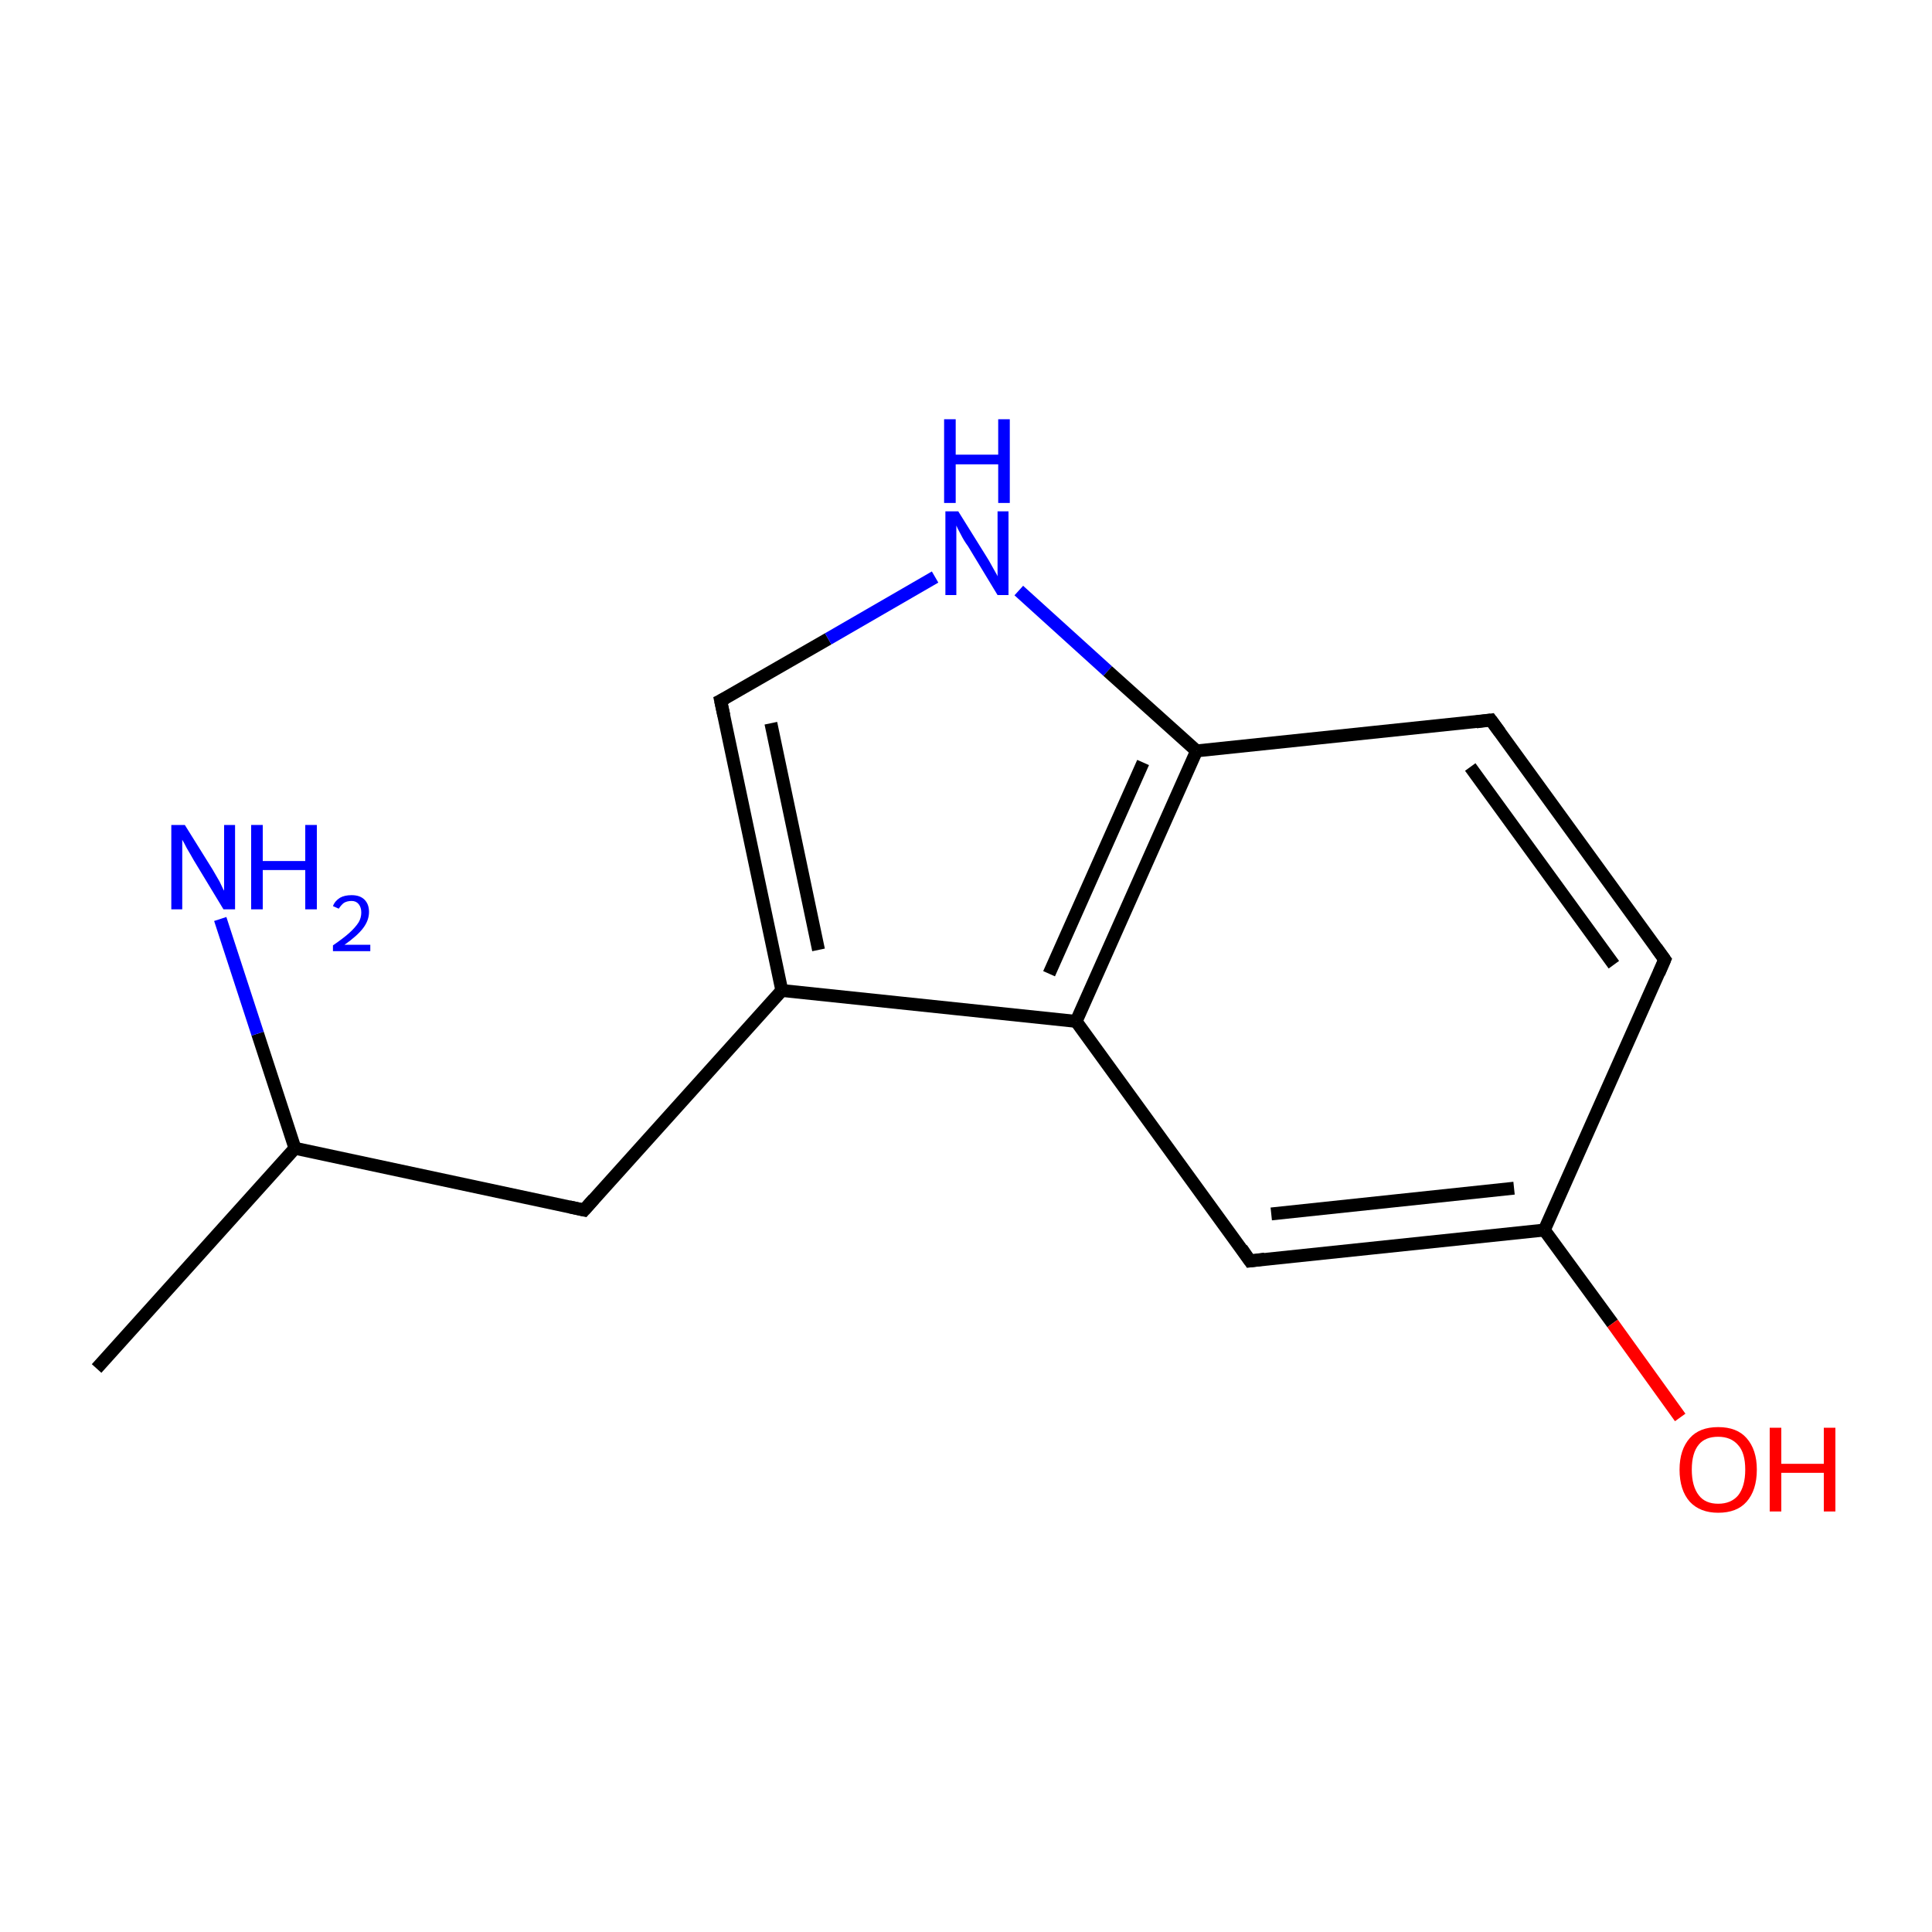 <?xml version='1.0' encoding='iso-8859-1'?>
<svg version='1.1' baseProfile='full'
              xmlns='http://www.w3.org/2000/svg'
                      xmlns:rdkit='http://www.rdkit.org/xml'
                      xmlns:xlink='http://www.w3.org/1999/xlink'
                  xml:space='preserve'
width='300px' height='300px' viewBox='0 0 300 300'>
<!-- END OF HEADER -->
<rect style='opacity:1.0;fill:#FFFFFF;stroke:none' width='300.0' height='300.0' x='0.0' y='0.0'> </rect>
<path class='bond-0 atom-0 atom-1' d='M 15.0,212.5 L 45.8,178.3' style='fill:none;fill-rule:evenodd;stroke:#000000;stroke-width:2.0px;stroke-linecap:butt;stroke-linejoin:miter;stroke-opacity:1' />
<path class='bond-1 atom-1 atom-2' d='M 45.8,178.3 L 90.7,187.9' style='fill:none;fill-rule:evenodd;stroke:#000000;stroke-width:2.0px;stroke-linecap:butt;stroke-linejoin:miter;stroke-opacity:1' />
<path class='bond-2 atom-2 atom-3' d='M 90.7,187.9 L 121.4,153.8' style='fill:none;fill-rule:evenodd;stroke:#000000;stroke-width:2.0px;stroke-linecap:butt;stroke-linejoin:miter;stroke-opacity:1' />
<path class='bond-3 atom-3 atom-4' d='M 121.4,153.8 L 111.9,108.8' style='fill:none;fill-rule:evenodd;stroke:#000000;stroke-width:2.0px;stroke-linecap:butt;stroke-linejoin:miter;stroke-opacity:1' />
<path class='bond-3 atom-3 atom-4' d='M 127.1,147.5 L 119.7,112.3' style='fill:none;fill-rule:evenodd;stroke:#000000;stroke-width:2.0px;stroke-linecap:butt;stroke-linejoin:miter;stroke-opacity:1' />
<path class='bond-4 atom-4 atom-5' d='M 111.9,108.8 L 128.6,99.2' style='fill:none;fill-rule:evenodd;stroke:#000000;stroke-width:2.0px;stroke-linecap:butt;stroke-linejoin:miter;stroke-opacity:1' />
<path class='bond-4 atom-4 atom-5' d='M 128.6,99.2 L 145.2,89.6' style='fill:none;fill-rule:evenodd;stroke:#0000FF;stroke-width:2.0px;stroke-linecap:butt;stroke-linejoin:miter;stroke-opacity:1' />
<path class='bond-5 atom-5 atom-6' d='M 158.2,91.7 L 172.0,104.2' style='fill:none;fill-rule:evenodd;stroke:#0000FF;stroke-width:2.0px;stroke-linecap:butt;stroke-linejoin:miter;stroke-opacity:1' />
<path class='bond-5 atom-5 atom-6' d='M 172.0,104.2 L 185.8,116.6' style='fill:none;fill-rule:evenodd;stroke:#000000;stroke-width:2.0px;stroke-linecap:butt;stroke-linejoin:miter;stroke-opacity:1' />
<path class='bond-6 atom-6 atom-7' d='M 185.8,116.6 L 167.1,158.6' style='fill:none;fill-rule:evenodd;stroke:#000000;stroke-width:2.0px;stroke-linecap:butt;stroke-linejoin:miter;stroke-opacity:1' />
<path class='bond-6 atom-6 atom-7' d='M 177.5,118.4 L 162.9,151.2' style='fill:none;fill-rule:evenodd;stroke:#000000;stroke-width:2.0px;stroke-linecap:butt;stroke-linejoin:miter;stroke-opacity:1' />
<path class='bond-7 atom-7 atom-8' d='M 167.1,158.6 L 194.1,195.8' style='fill:none;fill-rule:evenodd;stroke:#000000;stroke-width:2.0px;stroke-linecap:butt;stroke-linejoin:miter;stroke-opacity:1' />
<path class='bond-8 atom-8 atom-9' d='M 194.1,195.8 L 239.8,191.0' style='fill:none;fill-rule:evenodd;stroke:#000000;stroke-width:2.0px;stroke-linecap:butt;stroke-linejoin:miter;stroke-opacity:1' />
<path class='bond-8 atom-8 atom-9' d='M 197.4,188.5 L 235.1,184.5' style='fill:none;fill-rule:evenodd;stroke:#000000;stroke-width:2.0px;stroke-linecap:butt;stroke-linejoin:miter;stroke-opacity:1' />
<path class='bond-9 atom-9 atom-10' d='M 239.8,191.0 L 258.5,149.0' style='fill:none;fill-rule:evenodd;stroke:#000000;stroke-width:2.0px;stroke-linecap:butt;stroke-linejoin:miter;stroke-opacity:1' />
<path class='bond-10 atom-10 atom-11' d='M 258.5,149.0 L 231.5,111.8' style='fill:none;fill-rule:evenodd;stroke:#000000;stroke-width:2.0px;stroke-linecap:butt;stroke-linejoin:miter;stroke-opacity:1' />
<path class='bond-10 atom-10 atom-11' d='M 250.6,149.8 L 228.3,119.1' style='fill:none;fill-rule:evenodd;stroke:#000000;stroke-width:2.0px;stroke-linecap:butt;stroke-linejoin:miter;stroke-opacity:1' />
<path class='bond-11 atom-9 atom-12' d='M 239.8,191.0 L 250.4,205.5' style='fill:none;fill-rule:evenodd;stroke:#000000;stroke-width:2.0px;stroke-linecap:butt;stroke-linejoin:miter;stroke-opacity:1' />
<path class='bond-11 atom-9 atom-12' d='M 250.4,205.5 L 260.9,220.1' style='fill:none;fill-rule:evenodd;stroke:#FF0000;stroke-width:2.0px;stroke-linecap:butt;stroke-linejoin:miter;stroke-opacity:1' />
<path class='bond-12 atom-1 atom-13' d='M 45.8,178.3 L 40.0,160.5' style='fill:none;fill-rule:evenodd;stroke:#000000;stroke-width:2.0px;stroke-linecap:butt;stroke-linejoin:miter;stroke-opacity:1' />
<path class='bond-12 atom-1 atom-13' d='M 40.0,160.5 L 34.2,142.7' style='fill:none;fill-rule:evenodd;stroke:#0000FF;stroke-width:2.0px;stroke-linecap:butt;stroke-linejoin:miter;stroke-opacity:1' />
<path class='bond-13 atom-7 atom-3' d='M 167.1,158.6 L 121.4,153.8' style='fill:none;fill-rule:evenodd;stroke:#000000;stroke-width:2.0px;stroke-linecap:butt;stroke-linejoin:miter;stroke-opacity:1' />
<path class='bond-14 atom-11 atom-6' d='M 231.5,111.8 L 185.8,116.6' style='fill:none;fill-rule:evenodd;stroke:#000000;stroke-width:2.0px;stroke-linecap:butt;stroke-linejoin:miter;stroke-opacity:1' />
<path d='M 88.4,187.4 L 90.7,187.9 L 92.2,186.2' style='fill:none;stroke:#000000;stroke-width:2.0px;stroke-linecap:butt;stroke-linejoin:miter;stroke-miterlimit:10;stroke-opacity:1;' />
<path d='M 112.4,111.1 L 111.9,108.8 L 112.7,108.4' style='fill:none;stroke:#000000;stroke-width:2.0px;stroke-linecap:butt;stroke-linejoin:miter;stroke-miterlimit:10;stroke-opacity:1;' />
<path d='M 192.8,193.9 L 194.1,195.8 L 196.4,195.5' style='fill:none;stroke:#000000;stroke-width:2.0px;stroke-linecap:butt;stroke-linejoin:miter;stroke-miterlimit:10;stroke-opacity:1;' />
<path d='M 257.6,151.1 L 258.5,149.0 L 257.2,147.2' style='fill:none;stroke:#000000;stroke-width:2.0px;stroke-linecap:butt;stroke-linejoin:miter;stroke-miterlimit:10;stroke-opacity:1;' />
<path d='M 232.9,113.7 L 231.5,111.8 L 229.2,112.1' style='fill:none;stroke:#000000;stroke-width:2.0px;stroke-linecap:butt;stroke-linejoin:miter;stroke-miterlimit:10;stroke-opacity:1;' />
<path class='atom-5' d='M 148.8 79.4
L 153.1 86.3
Q 153.5 86.9, 154.2 88.2
Q 154.9 89.4, 154.9 89.5
L 154.9 79.4
L 156.6 79.4
L 156.6 92.4
L 154.9 92.4
L 150.3 84.8
Q 149.7 84.0, 149.2 83.0
Q 148.6 81.9, 148.5 81.6
L 148.5 92.4
L 146.8 92.4
L 146.8 79.4
L 148.8 79.4
' fill='#0000FF'/>
<path class='atom-5' d='M 146.6 65.1
L 148.4 65.1
L 148.4 70.6
L 155.0 70.6
L 155.0 65.1
L 156.8 65.1
L 156.8 78.1
L 155.0 78.1
L 155.0 72.1
L 148.4 72.1
L 148.4 78.1
L 146.6 78.1
L 146.6 65.1
' fill='#0000FF'/>
<path class='atom-12' d='M 260.8 228.2
Q 260.8 225.1, 262.4 223.3
Q 263.9 221.6, 266.8 221.6
Q 269.7 221.6, 271.2 223.3
Q 272.8 225.1, 272.8 228.2
Q 272.8 231.4, 271.2 233.2
Q 269.7 234.9, 266.8 234.9
Q 264.0 234.9, 262.4 233.2
Q 260.8 231.4, 260.8 228.2
M 266.8 233.5
Q 268.8 233.5, 269.9 232.2
Q 271.0 230.8, 271.0 228.2
Q 271.0 225.6, 269.9 224.4
Q 268.8 223.1, 266.8 223.1
Q 264.8 223.1, 263.8 224.3
Q 262.7 225.6, 262.7 228.2
Q 262.7 230.8, 263.8 232.2
Q 264.8 233.5, 266.8 233.5
' fill='#FF0000'/>
<path class='atom-12' d='M 274.8 221.7
L 276.6 221.7
L 276.6 227.3
L 283.2 227.3
L 283.2 221.7
L 285.0 221.7
L 285.0 234.7
L 283.2 234.7
L 283.2 228.7
L 276.6 228.7
L 276.6 234.7
L 274.8 234.7
L 274.8 221.7
' fill='#FF0000'/>
<path class='atom-13' d='M 28.7 128.1
L 33.0 135.0
Q 33.4 135.7, 34.1 136.9
Q 34.7 138.2, 34.8 138.3
L 34.8 128.1
L 36.5 128.1
L 36.5 141.2
L 34.7 141.2
L 30.1 133.6
Q 29.6 132.7, 29.0 131.7
Q 28.5 130.7, 28.3 130.4
L 28.3 141.2
L 26.6 141.2
L 26.6 128.1
L 28.7 128.1
' fill='#0000FF'/>
<path class='atom-13' d='M 39.0 128.1
L 40.8 128.1
L 40.8 133.7
L 47.4 133.7
L 47.4 128.1
L 49.2 128.1
L 49.2 141.2
L 47.4 141.2
L 47.4 135.1
L 40.8 135.1
L 40.8 141.2
L 39.0 141.2
L 39.0 128.1
' fill='#0000FF'/>
<path class='atom-13' d='M 51.7 140.7
Q 52.0 139.9, 52.8 139.4
Q 53.5 139.0, 54.6 139.0
Q 55.9 139.0, 56.6 139.7
Q 57.3 140.4, 57.3 141.6
Q 57.3 142.9, 56.4 144.1
Q 55.5 145.3, 53.5 146.7
L 57.5 146.7
L 57.5 147.7
L 51.7 147.7
L 51.7 146.8
Q 53.3 145.7, 54.2 144.9
Q 55.2 144.0, 55.7 143.2
Q 56.1 142.5, 56.1 141.7
Q 56.1 140.9, 55.7 140.4
Q 55.3 139.9, 54.6 139.9
Q 53.9 139.9, 53.4 140.2
Q 53.0 140.5, 52.6 141.1
L 51.7 140.7
' fill='#0000FF'/>
</svg>
